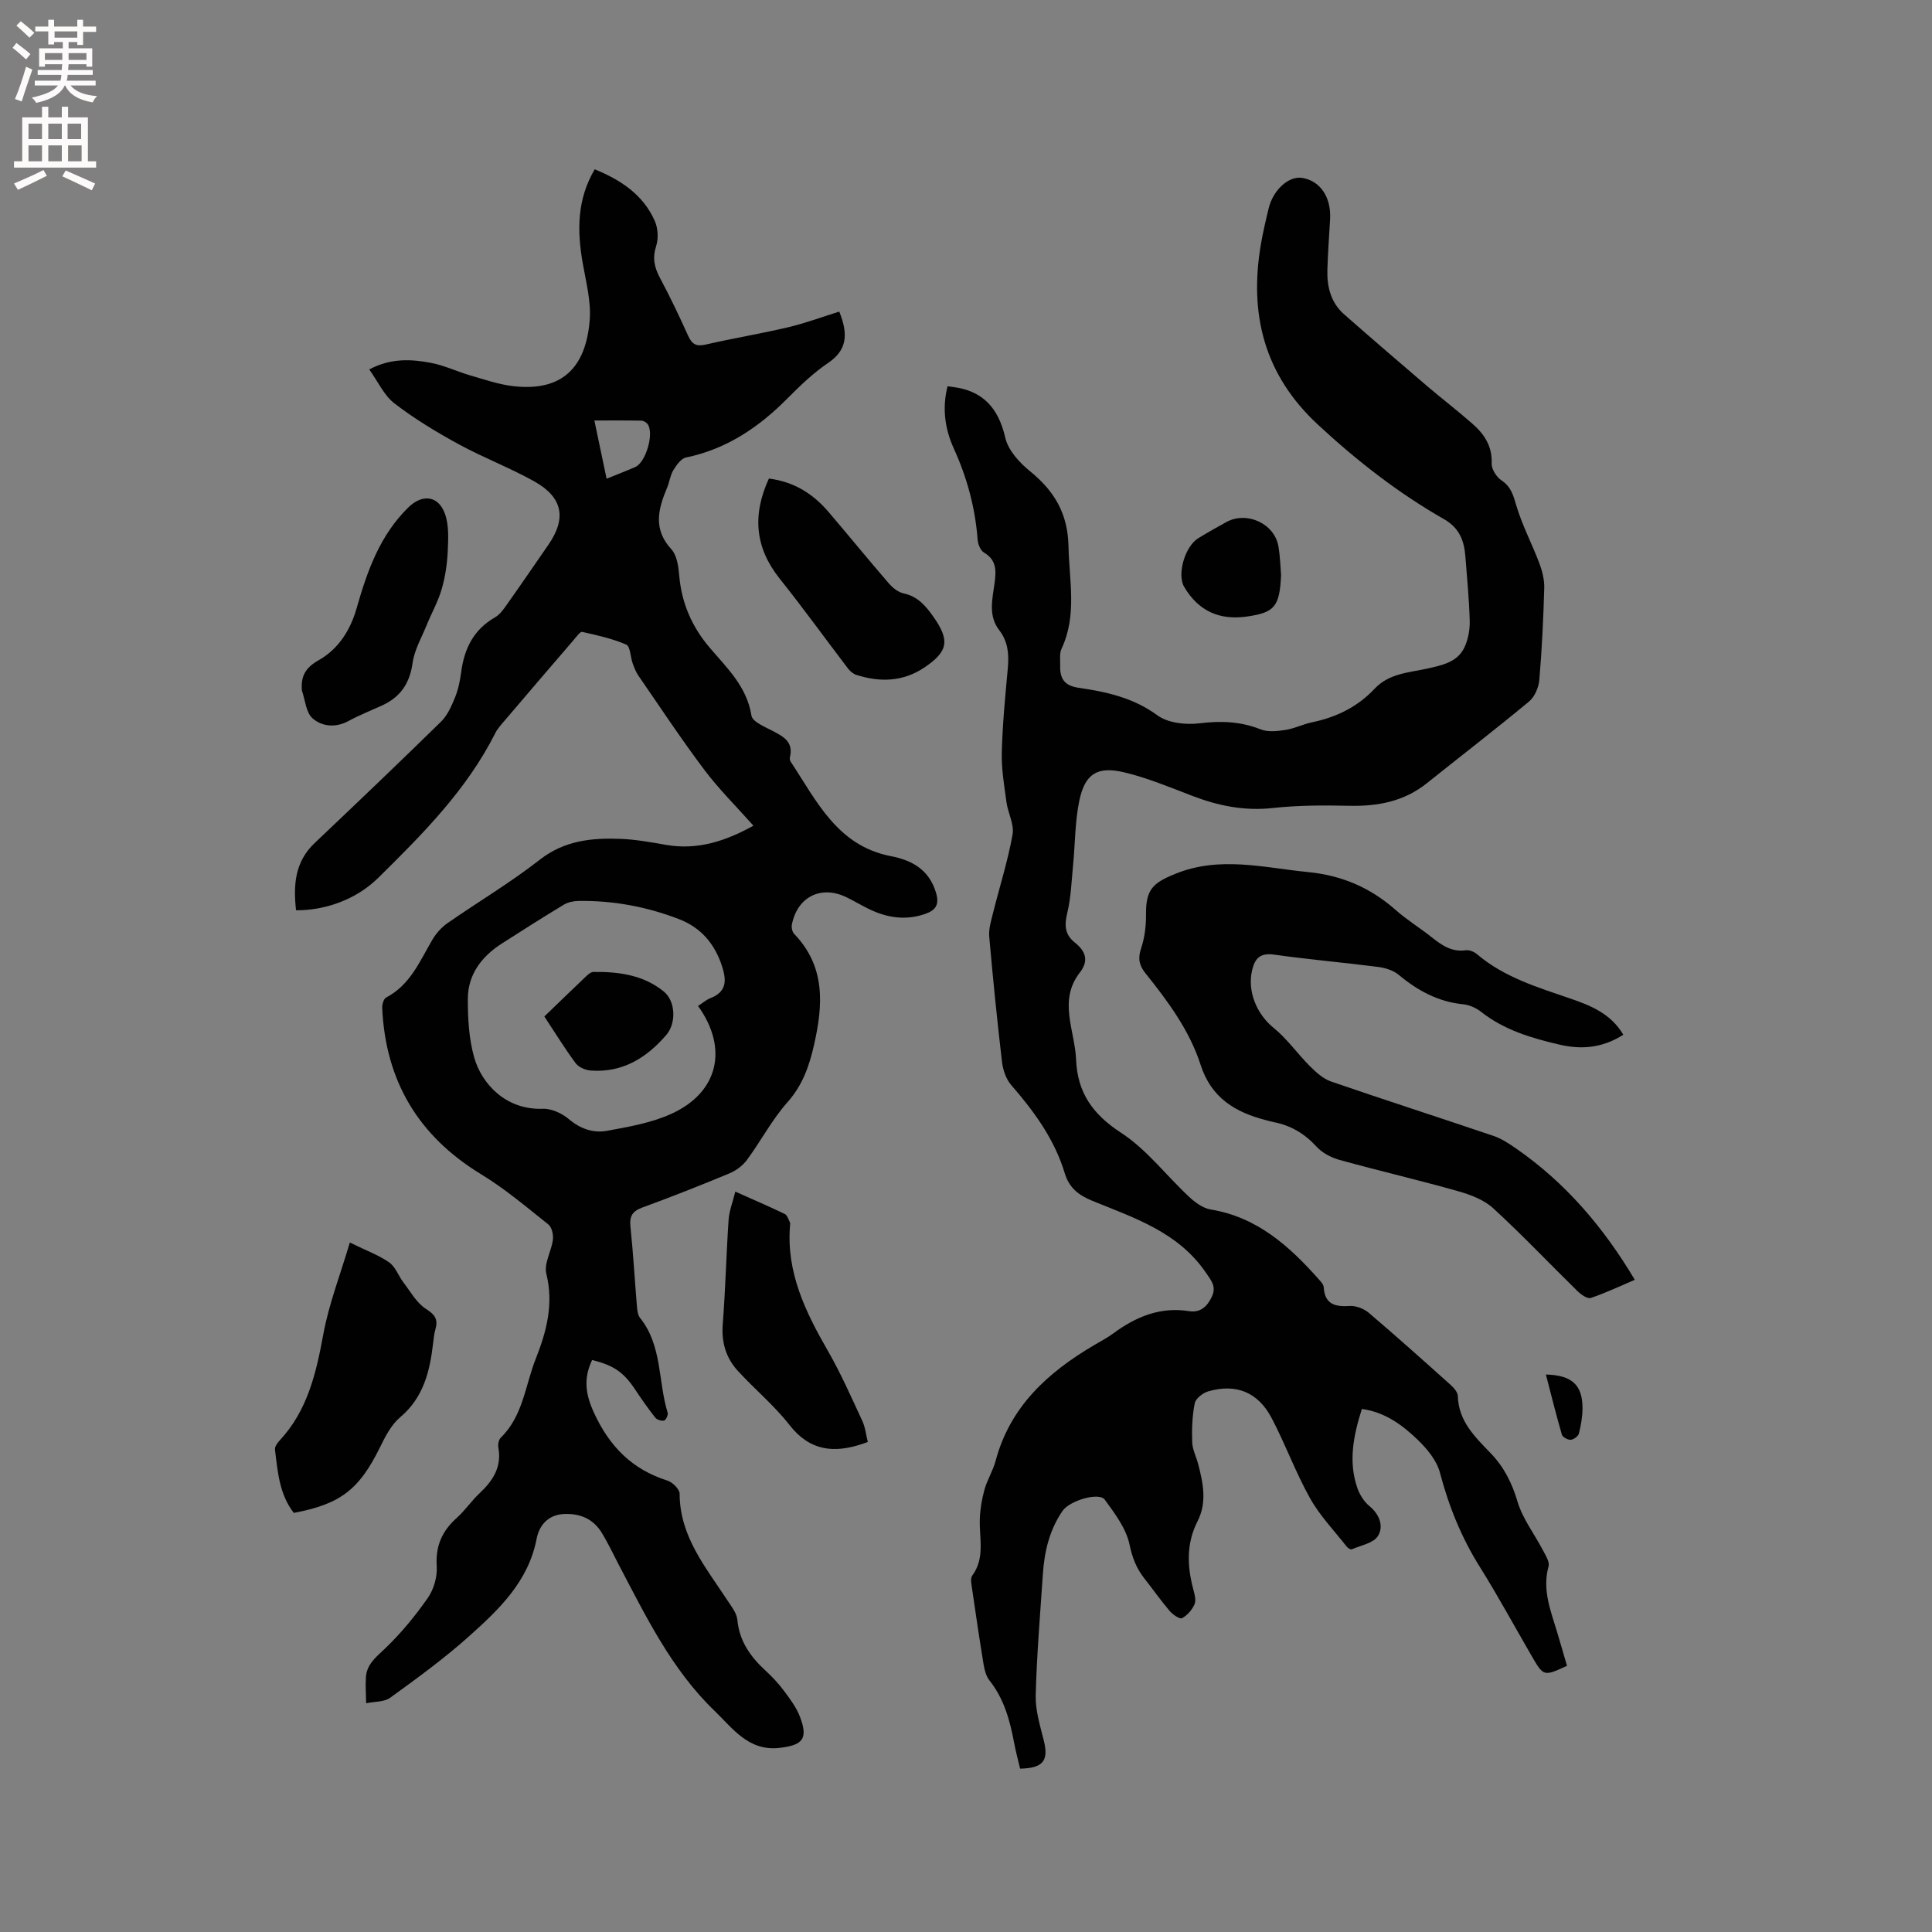 <svg enable-background="new 0 0 400 400" viewBox="0 0 400 400" xmlns="http://www.w3.org/2000/svg"><rect x="0" y="0" width="400" height="400" fill="#808080" stroke="none"/><g fill="#010102"><path d="m122.59 281.58c-1.8 3.8-1.4 7 .36 10.86 3.22 7.03 7.9 11.78 15.25 14.11 1.06.34 2.51 1.78 2.51 2.71.02 8.82 5.36 15.15 9.8 21.94.86 1.31 2.01 2.71 2.15 4.16.42 4.44 2.71 7.64 5.83 10.52 1.4 1.29 2.72 2.7 3.85 4.22 1.25 1.68 2.56 3.43 3.29 5.36 1.73 4.56.56 5.86-4.22 6.42-6.46.75-9.76-4.11-13.44-7.64-8.92-8.56-14.27-19.64-19.94-30.43-1.13-2.16-2.16-4.38-3.43-6.45-1.76-2.87-4.45-4.05-7.82-3.9-3.35.15-5.15 2.39-5.68 5.14-1.72 8.88-7.82 14.66-14.05 20.23-5.11 4.57-10.69 8.63-16.25 12.66-1.27.92-3.31.79-4.99 1.15-.03-1.81-.18-3.62-.05-5.41.18-2.6 1.97-4.05 3.81-5.78 3.35-3.17 6.33-6.8 8.98-10.58 1.25-1.78 2.01-4.4 1.87-6.56-.28-4.2 1.09-7.31 4.13-10.03 1.73-1.55 3.05-3.54 4.75-5.13 2.76-2.59 4.61-5.43 3.88-9.44-.12-.65.07-1.64.5-2.06 4.62-4.49 5.05-10.81 7.25-16.35 2.24-5.67 3.73-11.33 2.18-17.6-.52-2.1 1.06-4.65 1.36-7.03.13-1.02-.21-2.58-.93-3.15-4.53-3.61-9-7.4-13.93-10.4-13.01-7.92-19.79-19.33-20.48-34.45-.03-.72.3-1.87.81-2.14 4.98-2.6 6.96-7.5 9.57-11.96.77-1.31 1.88-2.56 3.12-3.43 6.35-4.42 13.04-8.39 19.12-13.14 5.13-4.01 10.79-4.55 16.76-4.32 3.16.12 6.31.71 9.44 1.25 6.51 1.12 12.29-.8 18.04-3.98-3.52-3.96-7.13-7.53-10.15-11.54-4.77-6.34-9.15-12.97-13.65-19.5-.53-.77-.88-1.67-1.2-2.56-.48-1.33-.49-3.53-1.33-3.89-2.88-1.25-6.02-1.94-9.11-2.63-.43-.1-1.19.99-1.71 1.59-4.75 5.52-9.49 11.05-14.21 16.6-.75.88-1.57 1.74-2.08 2.75-5.91 11.75-15.06 20.93-24.24 29.98-4.79 4.72-11.39 6.77-17.02 6.71-.56-5.16-.3-9.98 3.86-13.92 8.77-8.32 17.52-16.66 26.15-25.12 1.34-1.31 2.18-3.24 2.91-5.03.67-1.65 1.04-3.46 1.27-5.23.64-4.85 2.56-8.8 7-11.34 1.04-.59 1.83-1.75 2.55-2.78 2.88-4.06 5.69-8.18 8.52-12.27 3.78-5.48 2.98-9.8-2.96-13.12-5.07-2.83-10.56-4.91-15.65-7.69-4.6-2.51-9.14-5.26-13.29-8.45-2.14-1.65-3.38-4.48-5.2-7.02 4.45-2.37 8.66-2.15 12.79-1.36 2.78.53 5.4 1.8 8.14 2.6 2.94.85 5.88 1.87 8.89 2.22 10.1 1.16 15.02-3.83 15.82-13.64.32-3.91-.78-7.97-1.46-11.92-1.14-6.61-1.21-13.04 2.5-19.34 5.44 2.23 10.02 5.26 12.43 10.68.67 1.51.79 3.64.29 5.21-.8 2.47-.38 4.4.78 6.58 2.1 3.92 4.01 7.94 5.84 11.99.79 1.75 1.67 2.28 3.63 1.83 5.67-1.31 11.43-2.25 17.1-3.59 3.59-.85 7.07-2.15 10.56-3.24 1.94 4.82 1.57 8-2.33 10.65-3.05 2.07-5.77 4.68-8.38 7.31-5.93 5.99-12.61 10.51-21.02 12.25-1.03.21-1.99 1.59-2.63 2.64-.64 1.06-.78 2.41-1.27 3.58-1.86 4.41-2.98 8.6.87 12.78 1.15 1.25 1.46 3.52 1.62 5.37.48 5.71 2.59 10.61 6.28 14.96 3.59 4.23 7.73 8.08 8.68 14.11.2 1.27 2.77 2.33 4.41 3.18 2.26 1.18 4.32 2.3 3.56 5.41-.07.28-.02.69.14.93 5.39 8.15 9.66 17.44 20.77 19.58 4.36.84 7.9 2.8 9.32 7.53.77 2.54-.05 3.69-2.36 4.47-3.98 1.34-7.74.75-11.4-1-1.62-.77-3.16-1.72-4.78-2.5-5.24-2.55-10.18-.08-11.29 5.67-.12.61.08 1.52.49 1.94 6.51 6.76 5.97 14.71 4.1 22.96-.99 4.37-2.37 8.35-5.5 11.87-3.21 3.61-5.5 8.03-8.39 11.95-.88 1.19-2.26 2.22-3.64 2.79-5.96 2.48-11.97 4.85-18.03 7.07-2.07.76-2.68 1.81-2.45 3.97.57 5.48.88 10.99 1.34 16.48.07.82.17 1.8.65 2.4 4.62 5.76 3.7 13.12 5.71 19.62.14.46-.36 1.54-.74 1.63-.54.14-1.49-.17-1.84-.62-1.5-1.91-2.9-3.91-4.24-5.94-2.32-3.44-4.35-4.88-8.82-5.97zm21.93-73.31c.97-.62 1.71-1.28 2.57-1.62 3.18-1.24 3.4-3.4 2.48-6.34-1.48-4.78-4.36-8.23-9-10.02-6.68-2.57-13.63-3.87-20.81-3.76-1.01.02-2.15.25-3 .76-4.35 2.63-8.64 5.34-12.91 8.09-4.14 2.67-6.97 6.37-6.99 11.4-.01 4.08.22 8.32 1.33 12.2 1.56 5.45 6.57 10.86 14.19 10.58 1.79-.07 3.97.94 5.39 2.14 2.4 2.03 5.09 2.94 7.92 2.42 4.53-.83 9.23-1.65 13.36-3.54 9.68-4.43 11.8-13.51 5.47-22.31zm-18.93-109.16c1.63-.66 3.8-1.49 5.92-2.41 2.21-.96 3.96-6.96 2.58-8.88-.27-.37-.86-.72-1.3-.73-3.3-.06-6.6-.03-9.73-.03.81 3.83 1.63 7.75 2.53 12.05z"/><path d="m196.18 79.97c.54.07.74.11.95.13 6.33.74 9.58 4.33 11.01 10.55.59 2.58 2.91 5.12 5.09 6.89 5.03 4.09 7.84 8.71 7.99 15.53.15 7.18 1.81 14.31-1.44 21.25-.46.98-.25 2.29-.28 3.45-.07 2.63.76 4.19 3.83 4.63 5.74.83 11.31 2.05 16.28 5.69 2.18 1.6 5.85 2.01 8.68 1.67 4.45-.55 8.54-.41 12.72 1.25 1.51.6 3.47.37 5.16.11 1.86-.29 3.63-1.19 5.48-1.58 5.01-1.03 9.43-3.19 12.93-6.93 3.04-3.24 7.16-3.34 11.03-4.21 3.04-.69 6.2-1.32 7.63-4.46.74-1.63 1.1-3.6 1.05-5.4-.12-4.42-.55-8.82-.89-13.23-.25-3.29-1.18-5.96-4.43-7.82-9.51-5.43-18.08-12.12-26.13-19.59-11.11-10.31-14.25-22.86-11.79-37.3.43-2.5 1.01-4.98 1.61-7.45.93-3.85 4.15-6.75 6.92-6.32 3.76.58 6.07 4.01 5.8 8.6-.2 3.49-.46 6.98-.56 10.47-.1 3.51.73 6.78 3.48 9.19 5.63 4.95 11.31 9.84 17.01 14.71 3.14 2.68 6.42 5.19 9.52 7.91 2.45 2.14 4.15 4.65 4 8.23-.05 1.17.99 2.82 2.03 3.51 1.98 1.32 2.43 3.03 3.06 5.16 1.21 4.11 3.26 7.96 4.78 11.99.61 1.61 1.06 3.42 1.02 5.12-.18 6.36-.48 12.72-1.02 19.05-.13 1.57-.97 3.51-2.14 4.48-6.93 5.75-14.08 11.25-21.11 16.88-4.73 3.8-10.16 4.83-16.09 4.7-5.28-.12-10.6-.11-15.84.46-5.9.65-11.33-.46-16.74-2.54-4.63-1.78-9.25-3.71-14.05-4.85-5.54-1.32-8.09.31-9.26 5.83-.91 4.31-.86 8.83-1.29 13.25-.33 3.37-.43 6.8-1.22 10.06-.61 2.55-.51 4.46 1.6 6.13 2.18 1.73 2.94 3.71 1.01 6.18-4.52 5.81-1.03 11.97-.78 18.01.29 6.9 3.45 11.35 9.33 15.18 5.3 3.45 9.33 8.83 14.05 13.23 1.25 1.17 2.88 2.38 4.48 2.64 9.64 1.58 16.31 7.6 22.44 14.51.41.46.94 1.04.97 1.59.23 3.56 2.36 4.07 5.4 3.88 1.29-.08 2.93.56 3.94 1.42 5.73 4.88 11.34 9.9 16.95 14.93.67.6 1.46 1.51 1.48 2.3.13 5.19 3.55 8.46 6.76 11.79 2.8 2.9 4.44 6.17 5.6 10.07 1.05 3.54 3.48 6.66 5.22 10 .56 1.08 1.47 2.45 1.2 3.4-1.35 4.85.45 9.18 1.78 13.62.7 2.32 1.36 4.65 2.04 6.97-4.84 2.22-4.84 2.23-7.35-2.1-3.56-6.14-6.95-12.39-10.71-18.4-3.81-6.08-6.42-12.54-8.24-19.47-.66-2.53-2.67-4.97-4.63-6.85-3.17-3.04-6.75-5.71-11.54-6.36-1.75 5.53-2.83 10.88-.94 16.35.48 1.4 1.4 2.85 2.53 3.78 2.13 1.76 2.95 4.22 1.74 6.17-.91 1.48-3.53 1.94-5.43 2.76-.23.1-.81-.27-1.04-.56-2.59-3.31-5.58-6.41-7.61-10.05-2.99-5.34-5.09-11.18-7.95-16.6-2.83-5.36-7.38-7.15-13.11-5.49-1.11.32-2.6 1.47-2.79 2.46-.53 2.62-.62 5.37-.53 8.05.05 1.54.85 3.04 1.25 4.58 1.02 3.92 1.84 7.9-.12 11.75-2.36 4.62-2.19 9.32-.9 14.15.27 1 .62 2.25.25 3.09-.5 1.15-1.5 2.3-2.59 2.88-.47.25-1.91-.75-2.55-1.49-1.85-2.18-3.5-4.53-5.27-6.78-1.64-2.09-2.48-4.28-3.05-7.01-.7-3.31-3.04-6.4-5.12-9.26-1.18-1.62-7.26.19-8.73 2.31-2.74 3.97-3.78 8.47-4.09 13.18-.56 8.33-1.26 16.66-1.48 25-.08 3.09.89 6.24 1.66 9.3 1.07 4.21-.07 5.81-4.89 5.9-.41-1.76-.91-3.58-1.25-5.42-.87-4.61-2.08-9.05-5.09-12.84-.68-.85-1.01-2.1-1.2-3.21-.86-5.23-1.64-10.47-2.39-15.71-.13-.93-.43-2.17.02-2.78 2.69-3.66 1.44-7.73 1.57-11.68.07-2.06.41-4.15.97-6.14.56-2.03 1.75-3.88 2.29-5.91 2.98-11.24 10.79-18.33 20.35-23.96 1.37-.81 2.79-1.55 4.06-2.49 4.67-3.43 9.68-5.53 15.66-4.58 2.28.36 3.72-.89 4.7-2.97 1.01-2.14-.1-3.34-1.24-5.02-5.71-8.37-14.78-11.3-23.46-14.84-2.84-1.16-4.82-2.66-5.74-5.71-2.12-7.04-6.35-12.82-11.12-18.31-1.06-1.23-1.68-3.12-1.88-4.77-1.01-8.63-1.88-17.27-2.64-25.92-.14-1.6.39-3.3.79-4.91 1.35-5.41 3.06-10.75 4.04-16.22.38-2.11-.97-4.48-1.27-6.76-.46-3.42-1.05-6.87-.96-10.29.15-5.82.72-11.64 1.25-17.44.26-2.84.04-5.47-1.77-7.81-2.35-3.04-1.41-6.48-.97-9.79.34-2.55.43-4.75-2.2-6.3-.72-.42-1.24-1.71-1.31-2.65-.5-6.63-2.2-12.9-4.96-18.94-1.83-4.07-2.41-8.32-1.27-12.84z"/><path d="m336.09 214.23c-4.33 2.77-8.7 3.1-13.16 2.06-5.78-1.34-11.46-3-16.27-6.79-1.04-.82-2.45-1.45-3.76-1.58-5.17-.52-9.4-2.83-13.32-6.1-1.12-.93-2.8-1.44-4.28-1.63-7.14-.92-14.33-1.53-21.46-2.54-2.89-.41-4.01.68-4.61 3.25-1.03 4.41 1.02 9.13 4.46 11.91 2.81 2.27 4.93 5.36 7.51 7.93 1.27 1.27 2.75 2.61 4.39 3.18 11.18 3.85 22.43 7.46 33.63 11.26 1.67.57 3.22 1.6 4.69 2.62 10.2 7.07 18.06 16.26 24.56 27.17-3.12 1.33-6.06 2.73-9.12 3.76-.69.23-2.01-.7-2.74-1.41-5.82-5.7-11.43-11.63-17.43-17.14-1.91-1.76-4.7-2.82-7.28-3.55-8.15-2.31-16.4-4.22-24.56-6.48-1.73-.48-3.59-1.45-4.78-2.76-2.48-2.71-5.36-4.4-8.91-5.08-.52-.1-1.03-.26-1.54-.39-6.36-1.63-11.33-4.6-13.54-11.46-2.29-7.12-6.76-13.15-11.41-18.95-1.32-1.65-1.61-3.07-.91-5.16.75-2.22 1.04-4.69 1.02-7.05-.04-5.12 1.38-6.48 6.03-8.37 9.24-3.76 18.28-1.29 27.49-.38 7.08.69 12.96 3.25 18.2 7.88 2.3 2.03 4.94 3.65 7.35 5.56 2.11 1.67 4.19 3.18 7.15 2.75.72-.1 1.71.31 2.3.81 5.64 4.8 12.55 6.86 19.36 9.2 4.19 1.44 8.35 3.1 10.94 7.48z"/><path d="m72.43 257.25c3.5 1.72 6.03 2.63 8.15 4.12 1.3.91 1.9 2.77 2.93 4.12 1.48 1.93 2.74 4.27 4.69 5.51 1.89 1.2 2.53 2.19 1.95 4.22-.26.91-.36 1.87-.47 2.81-.68 5.84-1.96 11.29-6.83 15.4-1.86 1.56-3.1 4.02-4.21 6.28-4.28 8.67-8.12 11.69-17.81 13.52-2.99-3.83-3.34-8.52-3.9-13.11-.07-.59.5-1.39.98-1.9 5.76-6.19 7.54-13.89 9.02-21.93 1.14-6.26 3.5-12.29 5.5-19.04z"/><path d="m179.67 298.54c-.69.25-.88.32-1.08.39-5.87 1.97-10.89 1.53-15.11-3.87-3.17-4.07-7.24-7.43-10.74-11.26-2.45-2.68-3.4-5.91-3.1-9.67.56-7.19.72-14.4 1.21-21.59.12-1.81.84-3.59 1.39-5.83 3.76 1.68 7.04 3.09 10.25 4.64.51.25.74 1.12 1.05 1.72.09.17.05.42.03.63-.81 9.69 3.17 17.88 7.83 25.97 2.68 4.66 4.86 9.62 7.13 14.51.61 1.3.75 2.81 1.14 4.36z"/><path d="m159.19 99.08c5.23.66 9.15 3.17 12.34 6.9 4.19 4.91 8.27 9.92 12.49 14.8.79.91 1.94 1.84 3.06 2.08 2.88.6 4.53 2.52 6.08 4.71 3.56 5 3.2 7.31-1.86 10.68-4.39 2.92-9.13 3.03-14 1.48-.64-.2-1.27-.73-1.69-1.27-4.74-6.21-9.31-12.56-14.19-18.66-5.12-6.43-5.69-13.17-2.23-20.72z"/><path d="m62.5 142.95c-.24-3.06.81-4.75 3.48-6.26 4.11-2.33 6.57-6.25 7.86-10.77 2.19-7.7 4.82-15.14 10.76-20.92 2.83-2.75 6.17-2.41 7.52 1.37.85 2.37.7 5.18.58 7.77-.12 2.63-.52 5.31-1.25 7.83-.74 2.55-2.08 4.92-3.09 7.4-1.06 2.61-2.56 5.18-2.94 7.9-.59 4.24-2.54 7.07-6.34 8.8-2.31 1.05-4.69 1.99-6.91 3.2-2.67 1.45-5.49 1.17-7.45-.54-1.38-1.2-1.53-3.8-2.22-5.78z"/><path d="m265.23 119.06c-.28 6.56-1.38 7.76-7.01 8.58-5.82.84-10.11-1.17-13.05-6.13-1.52-2.56.14-8.38 2.93-10.09 1.89-1.16 3.82-2.23 5.76-3.31 4.22-2.36 9.99.25 10.82 4.99.39 2.28.43 4.61.55 5.96z"/><path d="m320.06 284.58c5.37.13 7.57 2.15 7.58 6.92 0 1.77-.31 3.56-.74 5.28-.14.57-1.08 1.26-1.7 1.31-.6.04-1.68-.54-1.83-1.06-1.19-4.1-2.22-8.24-3.31-12.45z"/><path d="m112.7 210.45c2.97-2.86 5.76-5.58 8.59-8.26.44-.42 1.03-.95 1.56-.96 5.25-.07 10.39.63 14.6 4.07 2.44 2 2.58 6.56.51 8.96-4.11 4.78-9.11 7.88-15.69 7.38-1.08-.08-2.47-.69-3.09-1.52-2.19-2.94-4.12-6.1-6.48-9.67z"/></g><path d="m2.6 9.9.8-1c.9.7 1.9 1.4 2.9 2.3l-.9 1.1c-1.1-1-2-1.8-2.8-2.4zm.5 10.6c.9-2.1 1.6-4.3 2.3-6.7.4.2.8.4 1.3.6-.7 2.1-1.5 4.3-2.2 6.6zm.3-15.2.9-.9c1 .8 2 1.6 2.8 2.4l-1 1c-.9-.9-1.8-1.7-2.7-2.5zm12.6-1.2h1.2v1.4h2.7v1.1h-2.7v2.7h-1.2v-.6h-1.8v1.3h4.9v3.8h-1.2v-.5h-3.7c0 .4-.1.9-.1 1.2h5.1v1h-5.2c0 .5-.1.9-.2 1.2h6v1h-5.2c1.1 1.3 2.9 2 5.5 2.2-.4.4-.7.8-.9 1.3-2.9-.5-4.8-1.6-5.7-3.5h-.1c-.8 1.7-2.7 2.9-5.9 3.6-.2-.4-.6-.8-.9-1.1 2.8-.6 4.6-1.4 5.4-2.5h-4.8v-1h5.3c.1-.3.2-.7.2-1.2h-4.9v-1h5c0-.4 0-.8.1-1.2h-3.6v.5h-1.2v-3.8h4.9v-1.3h-1.8v.5h-1.2v-2.7h-2.7v-1h2.7v-1.4h1.2v1.4h4.8zm-6.7 8.3h3.6c0-.4 0-.9 0-1.4h-3.6zm1.9-4.6h4.8v-1.3h-4.7v1.3zm6.7 3.2h-3.7v1.4h3.7z" fill="#fcfbfa"/><path d="m8.7 22.1h1.3v2.2h2.8v-2.2h1.3v2.2h4.1v9.1h1.7v1.3h-17v-1.3h1.7v-9.1h4.1zm.3 13.1.7 1.2c-1.8.9-3.8 1.9-6 2.9-.2-.4-.5-.8-.8-1.3 2.3-1 4.4-1.9 6.1-2.8zm-3.1-6.4h2.8v-3.2h-2.8zm0 4.6h2.8v-3.3h-2.8zm4.1-4.6h2.8v-3.2h-2.8zm0 4.6h2.8v-3.3h-2.8zm3.6 1.9c2.1.9 4.1 1.8 6.1 2.7l-.7 1.4c-2.2-1.1-4.2-2-6.1-2.9zm3.2-9.7h-2.8v3.2h2.8zm-2.7 7.8h2.8v-3.3h-2.8z" fill="#fcfbfa"/></svg>
